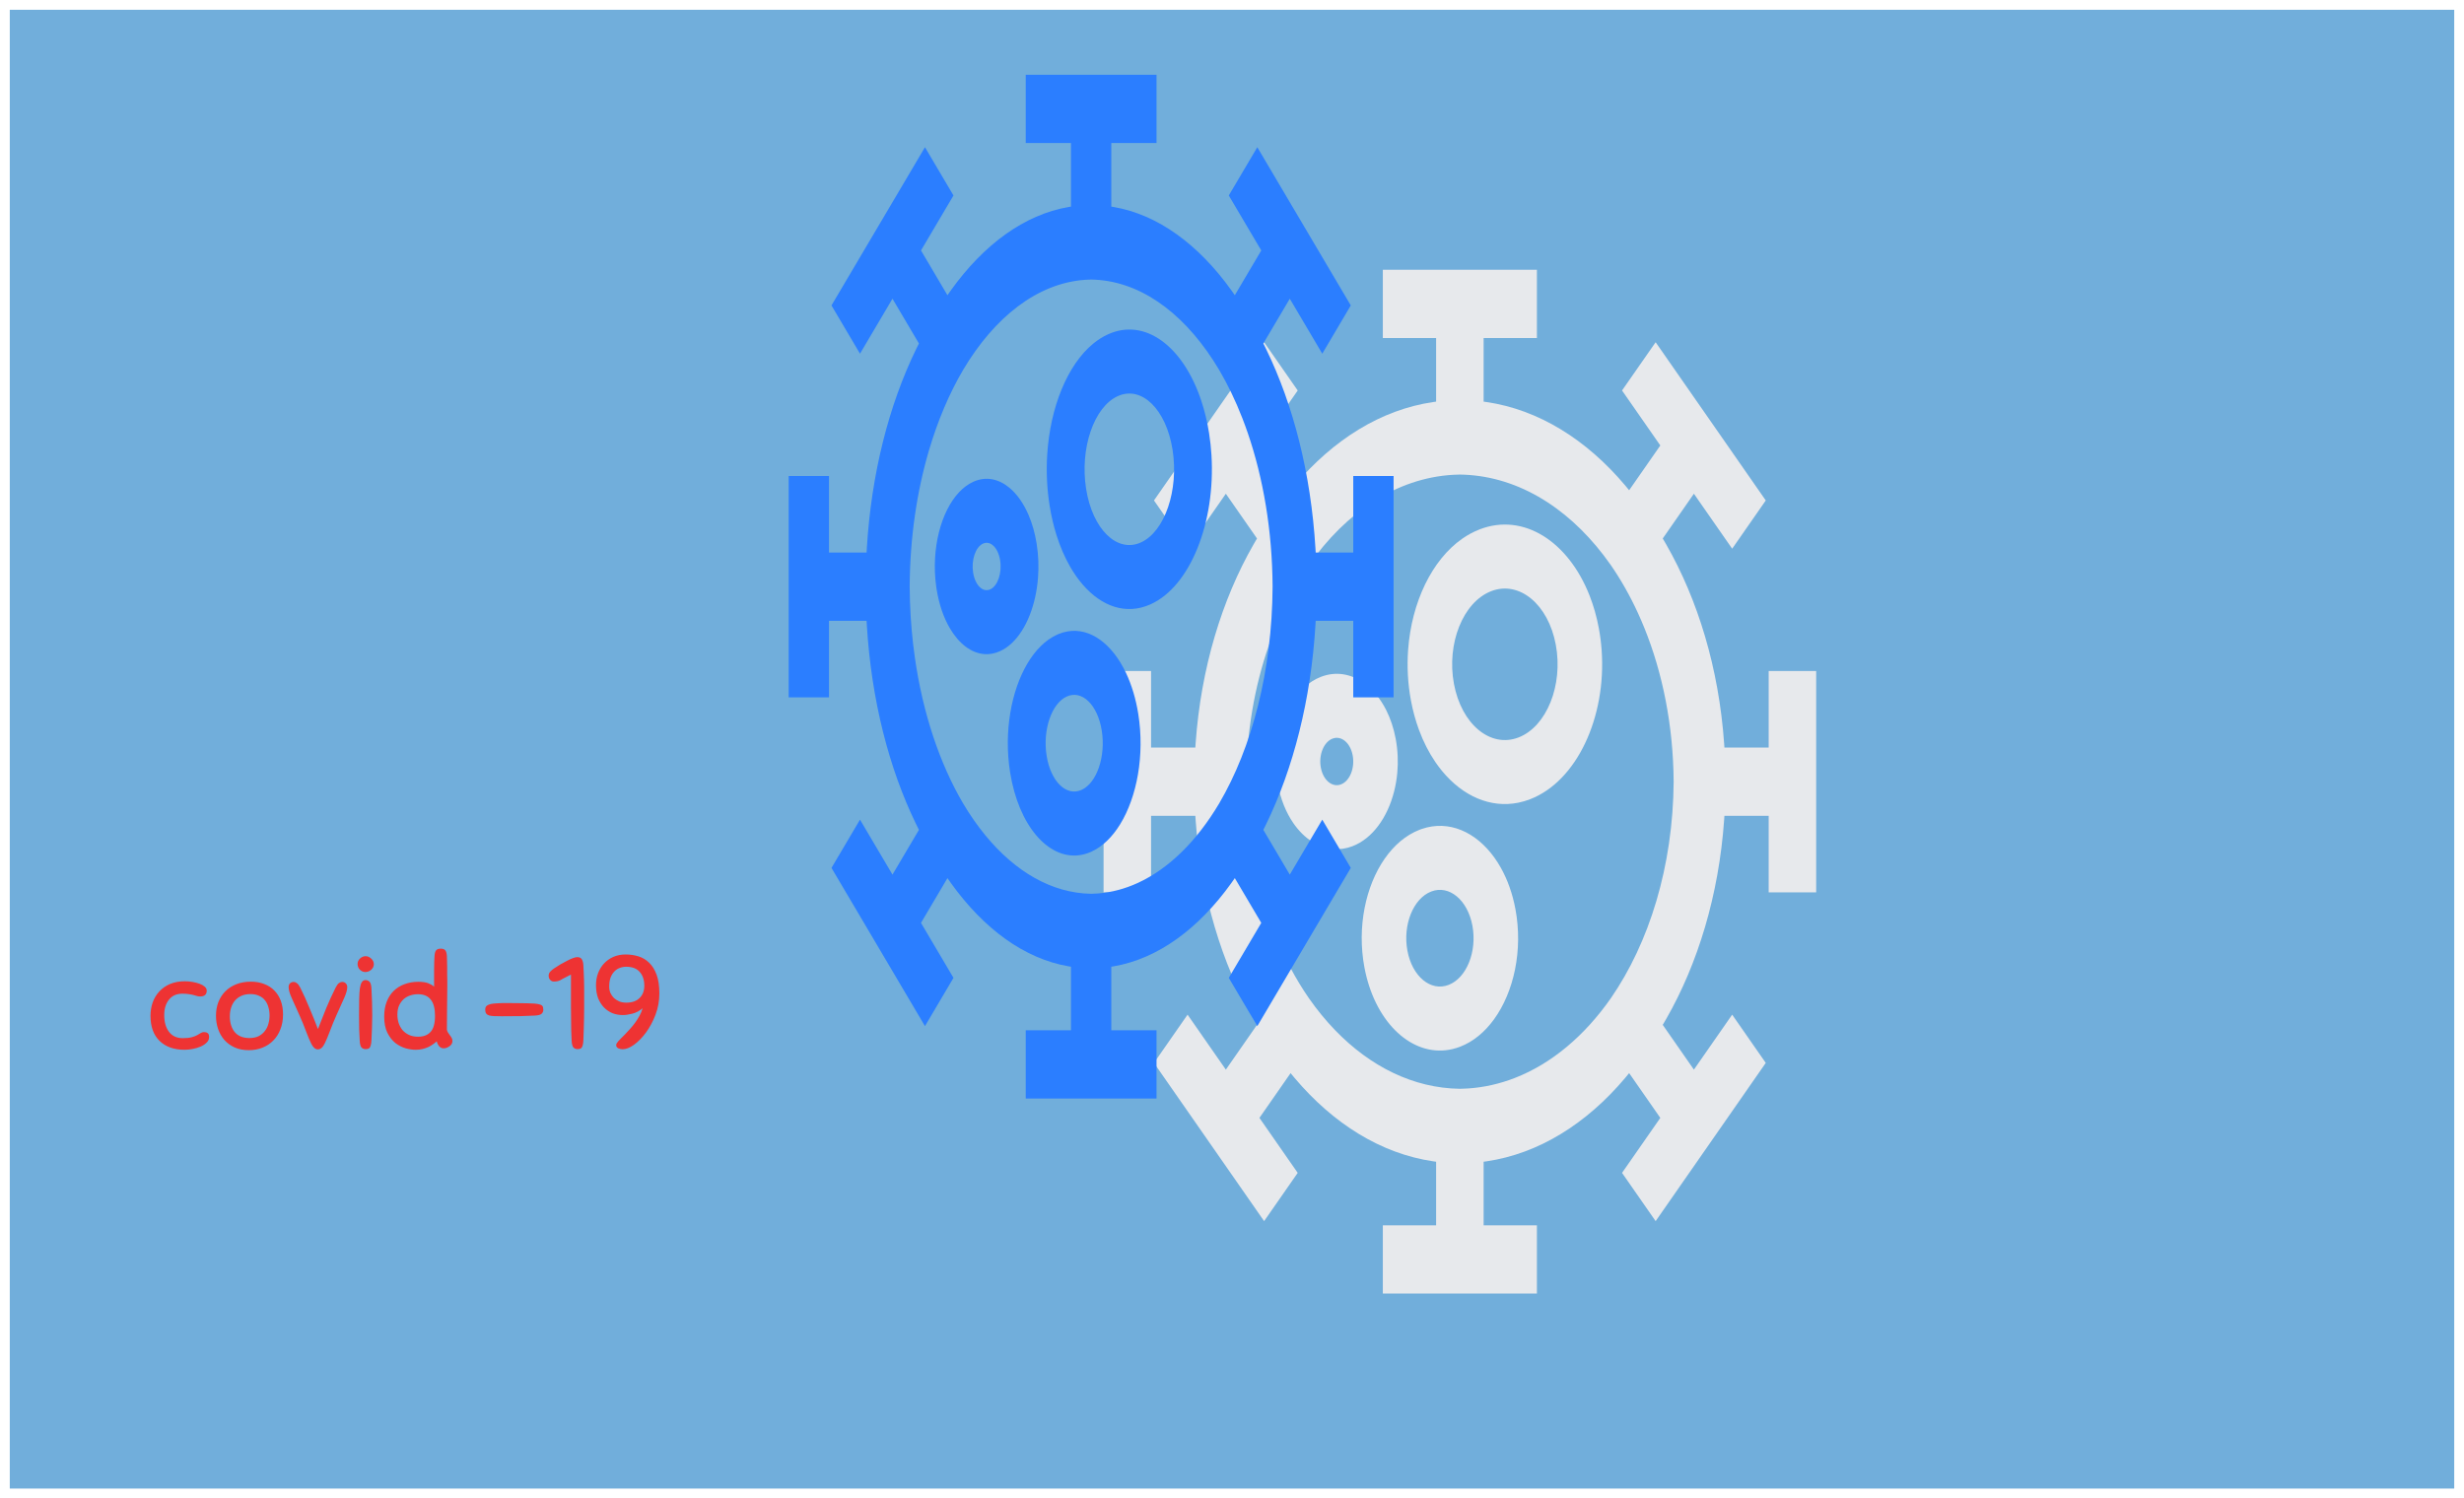 <svg width="1008" height="613" viewBox="0 0 1008 613" fill="none" xmlns="http://www.w3.org/2000/svg">
<g filter="url(#filter0_d)">
<rect x="4" width="1000" height="605" fill="#71AEDB"/>
<path fill-rule="evenodd" clip-rule="evenodd" d="M628.737 134.302V106.379H565.704V134.302H587.503V160.317C587.111 160.368 586.72 160.423 586.329 160.48C564.939 163.613 545.428 175.875 529.665 194.522C529.096 195.195 528.532 195.877 527.973 196.566L515.224 178.249L530.88 155.756L517.137 136.012L472.083 200.742L485.826 220.487L501.481 197.994L514.23 216.311C513.75 217.114 513.276 217.925 512.808 218.742C499.829 241.389 491.294 269.421 489.113 300.153C489.074 300.715 489.036 301.277 489 301.84H470.893L470.893 270.521H451.458V361.082H470.893L470.893 329.763H489C489.036 330.326 489.074 330.889 489.113 331.45C491.294 362.183 499.83 390.216 512.809 412.864C513.277 413.68 513.751 414.49 514.23 415.292L501.481 433.609L485.825 411.116L472.083 430.861L517.137 495.592L530.879 475.847L515.224 453.354L527.973 435.037C528.531 435.726 529.095 436.407 529.663 437.079C545.427 455.727 564.938 467.99 586.329 471.123C586.72 471.181 587.111 471.235 587.503 471.286V497.301H565.704V525.224H628.737V497.301H606.938V471.286C607.33 471.235 607.722 471.181 608.112 471.124C629.502 467.99 649.013 455.728 664.776 437.081C665.345 436.408 665.909 435.727 666.469 435.037L679.217 453.354L663.562 475.847L677.305 495.591L722.358 430.861L708.616 411.116L692.96 433.609L680.211 415.292C680.691 414.489 681.165 413.679 681.634 412.861C694.612 390.214 703.147 362.182 705.328 331.45C705.368 330.889 705.406 330.326 705.441 329.763H723.548V361.082H742.983V270.521L723.548 270.521V301.84H705.441C705.406 301.277 705.368 300.715 705.328 300.153C703.147 269.42 694.612 241.387 681.632 218.739C681.164 217.923 680.691 217.113 680.211 216.311L692.96 197.994L708.616 220.487L722.359 200.742L677.305 136.012L663.562 155.756L679.218 178.249L666.469 196.566C665.91 195.877 665.346 195.197 664.778 194.524C649.015 175.876 629.503 163.613 608.112 160.48C607.722 160.423 607.33 160.368 606.938 160.317V134.302H628.737ZM594.321 190.261C571.344 191.636 550.666 205.481 535.509 227.134C528.887 236.702 523.313 247.802 519.064 260.041C513.238 276.824 509.903 295.748 509.767 315.801C509.781 317.804 509.826 319.795 509.903 321.774C510.207 329.62 511.001 337.273 512.242 344.671C516.108 367.719 524.308 388.286 535.509 404.469C538.832 409.216 542.419 413.587 546.238 417.533C560.571 432.347 578.163 441.184 597.22 441.449C598.326 441.434 599.427 441.39 600.523 441.317C607.125 440.879 613.535 439.412 619.677 437.026C634.761 431.167 648.226 419.765 658.934 404.467C674.637 381.778 684.441 350.477 684.674 315.8C684.519 292.865 680.178 271.407 672.712 252.94C671.872 250.862 670.992 248.821 670.075 246.821C666.818 239.723 663.081 233.129 658.933 227.136C644.012 205.818 623.738 192.067 601.187 190.334C599.872 190.233 598.55 190.173 597.221 190.154C596.25 190.168 595.284 190.203 594.321 190.261ZM533.634 277.115C524.793 285.038 520.078 300.399 522.534 315.624C522.553 315.742 522.573 315.861 522.593 315.98C522.641 316.263 522.691 316.547 522.744 316.83C523.909 323.079 526.154 328.498 529.113 332.785C533.488 339.121 539.422 342.982 545.736 343.387C548.229 343.546 550.78 343.168 553.317 342.191C561.484 339.047 567.614 330.436 570.312 319.832C570.936 317.38 571.376 314.82 571.616 312.197C572.029 307.669 571.843 302.951 570.969 298.265C570.154 293.895 568.812 289.931 567.066 286.477C564.655 281.705 561.475 277.905 557.856 275.35C552.622 271.656 546.47 270.565 540.396 272.904C537.946 273.847 535.68 275.282 533.634 277.115ZM576.052 261.821C575.557 268.592 575.901 275.606 577.201 282.575C577.996 286.839 579.107 290.86 580.487 294.601C582.29 299.489 584.553 303.898 587.175 307.744C588.065 309.05 588.997 310.291 589.966 311.464C598.413 321.69 609.697 326.73 621.173 324.39C622.756 324.067 624.344 323.604 625.928 322.994C645.058 315.629 657.178 289.438 655.219 262.012C655.004 259.011 654.621 255.994 654.06 252.986C653.171 248.219 651.888 243.755 650.274 239.647C650.263 239.617 650.251 239.587 650.239 239.558C641.518 217.445 623.216 205.683 605.334 212.567C602.843 213.526 600.472 214.804 598.235 216.361C585.763 225.046 577.468 242.441 576.052 261.821ZM614.03 351.11C607.37 339.172 596.805 332.523 585.884 334.107C584.431 334.318 582.971 334.674 581.514 335.183C581.269 335.269 581.024 335.359 580.78 335.453C569.485 339.801 561.229 352.313 558.265 367.387C556.752 375.083 556.618 383.447 558.163 391.734C558.666 394.43 559.326 397.005 560.124 399.445C566.554 419.092 581.992 429.963 597.104 424.315C597.181 424.286 597.259 424.257 597.336 424.227C602.719 422.155 607.411 418.228 611.17 413.054C619.324 401.828 623.082 384.727 619.952 367.947C618.769 361.602 616.717 355.926 614.03 351.11ZM621.212 297.708C632.716 293.279 639.543 276.29 636.461 259.762C633.378 243.233 621.553 233.424 610.049 237.853C598.545 242.282 591.718 259.271 594.801 275.8C597.883 292.328 609.708 302.137 621.212 297.708ZM592.62 398.941C599.963 396.115 604.32 385.271 602.353 374.722C600.385 364.173 592.838 357.912 585.495 360.739C578.153 363.566 573.795 374.409 575.763 384.958C577.73 395.508 585.278 401.768 592.62 398.941ZM540.343 310.055C541.307 315.223 545.005 318.29 548.602 316.905C552.199 315.52 554.334 310.208 553.37 305.04C552.406 299.872 548.708 296.805 545.111 298.19C541.514 299.575 539.38 304.887 540.343 310.055Z" fill="#E7E9EC"/>
<path fill-rule="evenodd" clip-rule="evenodd" d="M473.126 54.517V26.594H419.621V54.517H438.125V80.532C437.792 80.584 437.46 80.638 437.128 80.695C418.971 83.829 402.41 96.091 389.03 114.738C388.547 115.411 388.068 116.092 387.593 116.782L376.771 98.465L390.061 75.972L378.395 56.227L340.152 120.958L351.817 140.702L365.106 118.209L375.928 136.526C375.521 137.329 375.118 138.14 374.72 138.957C363.704 161.605 356.459 189.637 354.608 220.368C354.574 220.93 354.542 221.492 354.512 222.055H339.142L339.142 190.736H322.645V281.298H339.142L339.142 249.978H354.512C354.542 250.542 354.574 251.104 354.608 251.665C356.459 282.398 363.704 310.431 374.722 333.079C375.119 333.895 375.521 334.705 375.928 335.508L365.106 353.825L351.817 331.332L340.152 351.076L378.395 415.807L390.06 396.062L376.771 373.569L387.593 355.252C388.067 355.941 388.546 356.622 389.028 357.294C402.409 375.942 418.971 388.205 437.128 391.339C437.46 391.396 437.792 391.45 438.125 391.501V417.517H419.621V445.44H473.126V417.517H454.622V391.501C454.955 391.45 455.287 391.396 455.619 391.339C473.775 388.205 490.337 375.943 503.717 357.296C504.2 356.623 504.679 355.942 505.153 355.252L515.975 373.569L502.686 396.062L514.351 415.807L552.595 351.076L540.93 331.332L527.641 353.825L516.819 335.508C517.226 334.704 517.629 333.894 518.026 333.077C529.043 310.429 536.288 282.397 538.139 251.665C538.173 251.104 538.205 250.542 538.235 249.978H553.605V281.298H570.102V190.736L553.605 190.736V222.055H538.235C538.205 221.492 538.173 220.93 538.139 220.368C536.288 189.636 529.042 161.602 518.025 138.955C517.628 138.138 517.226 137.329 516.819 136.526L527.641 118.209L540.93 140.702L552.595 120.958L514.352 56.227L502.686 75.972L515.975 98.465L505.154 116.782C504.679 116.093 504.201 115.412 503.718 114.74C490.338 96.092 473.776 83.829 455.619 80.695C455.287 80.638 454.955 80.584 454.622 80.532V54.517H473.126ZM443.912 110.476C424.408 111.852 406.856 125.697 393.99 147.35C388.369 156.918 383.638 168.018 380.031 180.257C375.086 197.039 372.254 215.964 372.14 236.016C372.151 238.019 372.19 240.01 372.255 241.989C372.513 249.835 373.187 257.488 374.24 264.886C377.522 287.934 384.482 308.501 393.991 324.685C396.811 329.431 399.856 333.802 403.097 337.749C415.264 352.562 430.197 361.399 446.372 361.664C447.311 361.649 448.246 361.605 449.176 361.532C454.781 361.095 460.222 359.627 465.435 357.242C478.239 351.382 489.668 339.981 498.758 324.682C512.087 301.994 520.409 270.692 520.607 236.016C520.476 213.081 516.791 191.622 510.453 173.155C509.74 171.077 508.994 169.037 508.214 167.037C505.45 159.938 502.278 153.344 498.757 147.351C486.091 126.033 468.882 112.283 449.74 110.549C448.624 110.448 447.502 110.388 446.373 110.369C445.55 110.383 444.729 110.419 443.912 110.476ZM392.399 197.33C384.894 205.253 380.892 220.614 382.977 235.839C382.993 235.958 383.009 236.076 383.026 236.195C383.067 236.479 383.11 236.762 383.155 237.045C384.144 243.295 386.05 248.714 388.561 253C392.274 259.337 397.312 263.197 402.672 263.602C404.787 263.762 406.953 263.383 409.107 262.406C416.039 259.263 421.242 250.651 423.532 240.048C424.062 237.595 424.436 235.036 424.639 232.413C424.99 227.884 424.832 223.166 424.09 218.48C423.398 214.11 422.259 210.147 420.777 206.692C418.73 201.92 416.031 198.12 412.959 195.566C408.516 191.871 403.294 190.781 398.138 193.119C396.059 194.062 394.135 195.497 392.399 197.33ZM428.404 182.036C427.984 188.807 428.277 195.821 429.38 202.79C430.055 207.054 430.998 211.075 432.169 214.816C433.7 219.704 435.621 224.113 437.846 227.96C438.602 229.266 439.393 230.507 440.215 231.68C447.385 241.906 456.964 246.946 466.705 244.605C468.049 244.282 469.396 243.819 470.741 243.209C486.98 235.844 497.268 209.653 495.604 182.228C495.422 179.226 495.097 176.21 494.621 173.202C493.866 168.434 492.777 163.97 491.407 159.862C491.397 159.832 491.387 159.803 491.378 159.773C483.974 137.66 468.439 125.899 453.26 132.783C451.146 133.741 449.133 135.019 447.235 136.577C436.648 145.262 429.607 162.656 428.404 182.036ZM460.642 271.325C454.988 259.387 446.02 252.739 436.751 254.322C435.517 254.533 434.278 254.89 433.041 255.399C432.833 255.484 432.625 255.574 432.418 255.668C422.83 260.017 415.823 272.529 413.307 287.602C412.022 295.298 411.908 303.663 413.22 311.949C413.647 314.645 414.207 317.221 414.885 319.661C420.343 339.307 433.447 350.178 446.274 344.53C446.34 344.502 446.406 344.472 446.471 344.443C451.04 342.37 455.024 338.444 458.214 333.269C465.136 322.043 468.325 304.942 465.669 288.162C464.664 281.818 462.923 276.141 460.642 271.325ZM466.738 217.923C476.503 213.494 482.298 196.505 479.682 179.977C477.065 163.449 467.028 153.64 457.263 158.069C447.498 162.497 441.703 179.487 444.319 196.015C446.936 212.543 456.973 222.352 466.738 217.923ZM442.468 319.157C448.701 316.33 452.399 305.487 450.729 294.937C449.059 284.388 442.653 278.128 436.42 280.954C430.188 283.781 426.489 294.624 428.159 305.174C429.829 315.723 436.236 321.983 442.468 319.157ZM398.094 230.27C398.912 235.438 402.05 238.505 405.104 237.121C408.157 235.736 409.969 230.423 409.151 225.255C408.333 220.087 405.194 217.02 402.141 218.405C399.088 219.79 397.276 225.102 398.094 230.27Z" fill="#2B7EFF"/>
<path d="M75.606 397.46C76.65 397.46 77.694 397.55 78.738 397.73C79.818 397.91 80.79 398.162 81.654 398.486C82.518 398.81 83.22 399.206 83.76 399.674C84.3 400.142 84.57 400.682 84.57 401.294C84.57 402.878 83.67 403.67 81.87 403.67C81.438 403.67 81.024 403.616 80.628 403.508C80.268 403.364 79.836 403.238 79.332 403.13C78.828 402.986 78.198 402.86 77.442 402.752C76.686 402.608 75.75 402.536 74.634 402.536C72.258 402.536 70.422 403.346 69.126 404.966C67.83 406.586 67.182 408.692 67.182 411.284C67.182 414.128 67.83 416.414 69.126 418.142C70.458 419.87 72.33 420.734 74.742 420.734C76.254 420.734 77.478 420.608 78.414 420.356C79.35 420.104 80.106 419.816 80.682 419.492C81.294 419.168 81.78 418.88 82.14 418.628C82.536 418.376 82.968 418.25 83.436 418.25C84.084 418.25 84.588 418.394 84.948 418.682C85.344 418.934 85.542 419.474 85.542 420.302C85.542 421.166 85.2 421.922 84.516 422.57C83.868 423.218 83.04 423.758 82.032 424.19C81.024 424.622 79.926 424.946 78.738 425.162C77.586 425.378 76.524 425.486 75.552 425.486C71.196 425.486 67.776 424.28 65.292 421.868C62.808 419.456 61.566 416.036 61.566 411.608C61.566 409.7 61.854 407.9 62.43 406.208C63.042 404.48 63.942 402.968 65.13 401.672C66.318 400.376 67.776 399.35 69.504 398.594C71.268 397.838 73.302 397.46 75.606 397.46ZM102.61 397.622C104.662 397.622 106.498 397.946 108.118 398.594C109.738 399.206 111.106 400.088 112.222 401.24C113.374 402.392 114.256 403.796 114.868 405.452C115.48 407.108 115.786 408.962 115.786 411.014C115.786 413.282 115.426 415.316 114.706 417.116C114.022 418.916 113.05 420.446 111.79 421.706C110.566 422.966 109.09 423.938 107.362 424.622C105.67 425.306 103.816 425.648 101.8 425.648C99.604 425.648 97.66 425.27 95.968 424.514C94.312 423.758 92.908 422.732 91.756 421.436C90.64 420.14 89.794 418.646 89.218 416.954C88.642 415.262 88.354 413.48 88.354 411.608C88.354 409.556 88.678 407.684 89.326 405.992C90.01 404.264 90.964 402.788 92.188 401.564C93.448 400.304 94.96 399.332 96.724 398.648C98.488 397.964 100.45 397.622 102.61 397.622ZM102.016 420.68C103.492 420.68 104.752 420.428 105.796 419.924C106.84 419.384 107.686 418.682 108.334 417.818C109.018 416.954 109.504 415.982 109.792 414.902C110.116 413.786 110.278 412.634 110.278 411.446C110.278 410.222 110.116 409.088 109.792 408.044C109.504 406.964 109.036 406.028 108.388 405.236C107.776 404.444 106.966 403.832 105.958 403.4C104.986 402.932 103.816 402.698 102.448 402.698C101.044 402.698 99.82 402.932 98.776 403.4C97.732 403.868 96.85 404.516 96.13 405.344C95.446 406.136 94.924 407.09 94.564 408.206C94.204 409.322 94.024 410.528 94.024 411.824C94.024 414.452 94.69 416.594 96.022 418.25C97.39 419.87 99.388 420.68 102.016 420.68ZM132.874 422.84C132.082 424.496 131.128 425.324 130.012 425.324C128.968 425.324 128.05 424.496 127.258 422.84C126.97 422.264 126.646 421.544 126.286 420.68C125.926 419.78 125.548 418.826 125.152 417.818C124.756 416.774 124.342 415.712 123.91 414.632C123.478 413.552 123.046 412.544 122.614 411.608C121.174 408.44 120.058 405.956 119.266 404.156C118.474 402.356 118.078 400.916 118.078 399.836C118.078 399.224 118.258 398.72 118.618 398.324C119.014 397.928 119.536 397.73 120.184 397.73C120.58 397.73 120.994 397.892 121.426 398.216C121.894 398.54 122.362 399.152 122.83 400.052C124.198 402.788 125.458 405.578 126.61 408.422C127.798 411.23 128.95 414.092 130.066 417.008C131.182 414.092 132.316 411.23 133.468 408.422C134.656 405.578 135.934 402.788 137.302 400.052C137.77 399.152 138.22 398.54 138.652 398.216C139.12 397.892 139.552 397.73 139.948 397.73C140.596 397.73 141.1 397.928 141.46 398.324C141.856 398.72 142.054 399.224 142.054 399.836C142.054 400.916 141.658 402.356 140.866 404.156C140.074 405.956 138.958 408.44 137.518 411.608C137.086 412.544 136.654 413.552 136.222 414.632C135.79 415.712 135.376 416.774 134.98 417.818C134.584 418.826 134.206 419.78 133.846 420.68C133.486 421.544 133.162 422.264 132.874 422.84ZM147.151 421.652C147.079 420.32 147.007 418.808 146.935 417.116C146.899 415.388 146.881 413.498 146.881 411.446C146.881 408.89 146.899 406.712 146.935 404.912C146.971 403.076 147.061 401.582 147.205 400.43C147.385 399.242 147.655 398.378 148.015 397.838C148.375 397.262 148.879 396.974 149.527 396.974C150.139 396.974 150.679 397.19 151.147 397.622C151.615 398.054 151.885 398.99 151.957 400.43C152.173 404.21 152.281 407.864 152.281 411.392C152.281 413.192 152.245 414.884 152.173 416.468C152.101 418.016 152.029 419.726 151.957 421.598C151.921 422.462 151.831 423.128 151.687 423.596C151.579 424.064 151.417 424.424 151.201 424.676C150.985 424.928 150.733 425.072 150.445 425.108C150.193 425.18 149.887 425.216 149.527 425.216C148.879 425.216 148.339 425 147.907 424.568C147.475 424.1 147.223 423.128 147.151 421.652ZM149.581 387.2C150.409 387.2 151.165 387.524 151.849 388.172C152.569 388.82 152.929 389.594 152.929 390.494C152.929 391.358 152.569 392.114 151.849 392.762C151.129 393.374 150.319 393.68 149.419 393.68C148.663 393.68 147.943 393.374 147.259 392.762C146.611 392.114 146.287 391.322 146.287 390.386C146.287 389.522 146.611 388.784 147.259 388.172C147.943 387.524 148.717 387.2 149.581 387.2ZM181.472 424.892C180.752 424.892 180.14 424.604 179.636 424.028C179.168 423.452 178.844 422.786 178.664 422.03C178.232 422.426 177.728 422.822 177.152 423.218C176.612 423.614 175.982 423.992 175.262 424.352C174.542 424.676 173.75 424.946 172.886 425.162C172.022 425.378 171.086 425.486 170.078 425.486C168.854 425.486 167.486 425.288 165.974 424.892C164.498 424.46 163.094 423.74 161.762 422.732C160.466 421.688 159.368 420.284 158.468 418.52C157.604 416.756 157.172 414.542 157.172 411.878C157.172 409.61 157.514 407.594 158.198 405.83C158.882 404.066 159.836 402.59 161.06 401.402C162.32 400.178 163.796 399.26 165.488 398.648C167.216 398 169.088 397.676 171.104 397.676C172.832 397.676 174.2 397.874 175.208 398.27C176.216 398.666 177.008 399.134 177.584 399.674C177.584 398.702 177.584 397.604 177.584 396.38C177.584 395.12 177.584 393.914 177.584 392.762C177.62 391.574 177.638 390.494 177.638 389.522C177.674 388.55 177.71 387.812 177.746 387.308C177.818 386.084 178.034 385.256 178.394 384.824C178.754 384.356 179.384 384.122 180.284 384.122C181.22 384.122 181.85 384.356 182.174 384.824C182.534 385.256 182.75 386.03 182.822 387.146C182.858 387.614 182.876 388.244 182.876 389.036C182.912 389.828 182.93 390.692 182.93 391.628C182.93 392.564 182.93 393.518 182.93 394.49C182.966 395.426 182.984 396.29 182.984 397.082C182.984 397.838 182.984 398.468 182.984 398.972C182.984 399.476 182.984 399.728 182.984 399.728C182.984 403.4 182.948 406.784 182.876 409.88C182.84 412.976 182.822 415.442 182.822 417.278C182.894 417.674 183.038 418.052 183.254 418.412C183.506 418.772 183.758 419.132 184.01 419.492C184.298 419.852 184.55 420.23 184.766 420.626C184.982 421.022 185.09 421.436 185.09 421.868C185.09 422.372 184.964 422.822 184.712 423.218C184.46 423.578 184.136 423.884 183.74 424.136C183.38 424.388 182.984 424.586 182.552 424.73C182.156 424.838 181.796 424.892 181.472 424.892ZM171.05 420.14C173.282 420.14 174.992 419.474 176.18 418.142C177.368 416.81 177.962 414.614 177.962 411.554C177.962 405.686 175.64 402.752 170.996 402.752C169.916 402.752 168.872 402.914 167.864 403.238C166.856 403.562 165.956 404.066 165.164 404.75C164.408 405.434 163.778 406.298 163.274 407.342C162.806 408.386 162.572 409.628 162.572 411.068C162.572 412.256 162.734 413.39 163.058 414.47C163.418 415.55 163.94 416.522 164.624 417.386C165.344 418.214 166.226 418.88 167.27 419.384C168.35 419.888 169.61 420.14 171.05 420.14ZM218.702 411.5C217.046 411.572 215.138 411.644 212.978 411.716C210.818 411.752 208.262 411.77 205.31 411.77C204.086 411.77 203.042 411.752 202.178 411.716C201.314 411.68 200.612 411.59 200.072 411.446C199.532 411.266 199.136 410.996 198.884 410.636C198.632 410.276 198.506 409.772 198.506 409.124C198.506 408.8 198.542 408.512 198.614 408.26C198.686 407.972 198.848 407.72 199.1 407.504C199.352 407.288 199.694 407.108 200.126 406.964C200.594 406.784 201.188 406.658 201.908 406.586C202.448 406.55 202.916 406.514 203.312 406.478C203.744 406.442 204.158 406.424 204.554 406.424C204.95 406.388 205.364 406.37 205.796 406.37C206.264 406.37 206.804 406.37 207.416 406.37C209.36 406.37 211.232 406.388 213.032 406.424C214.832 406.424 216.704 406.478 218.648 406.586C219.512 406.658 220.178 406.766 220.646 406.91C221.114 407.018 221.474 407.18 221.726 407.396C221.978 407.612 222.122 407.864 222.158 408.152C222.23 408.44 222.266 408.764 222.266 409.124C222.266 409.772 222.032 410.312 221.564 410.744C221.132 411.176 220.178 411.428 218.702 411.5ZM233.847 421.652C233.775 420.356 233.721 419.006 233.685 417.602C233.685 416.198 233.667 414.686 233.631 413.066C233.595 411.446 233.577 409.7 233.577 407.828C233.577 405.92 233.577 403.796 233.577 401.456V394.706L230.337 396.38C229.437 396.956 228.717 397.298 228.177 397.406C227.673 397.514 227.115 397.568 226.503 397.568C225.963 397.568 225.477 397.334 225.045 396.866C224.649 396.398 224.451 395.84 224.451 395.192C224.451 394.544 224.667 393.986 225.099 393.518C225.567 393.014 226.107 392.564 226.719 392.168C227.511 391.628 228.357 391.088 229.257 390.548C230.193 390.008 231.093 389.522 231.957 389.09C232.821 388.622 233.613 388.262 234.333 388.01C235.089 387.722 235.719 387.578 236.223 387.578C236.475 387.578 236.727 387.614 236.979 387.686C237.267 387.758 237.519 387.902 237.735 388.118C237.987 388.334 238.185 388.676 238.329 389.144C238.509 389.576 238.617 390.17 238.653 390.926C238.725 392.222 238.779 393.356 238.815 394.328C238.851 395.3 238.887 396.254 238.923 397.19C238.959 398.09 238.977 399.044 238.977 400.052C238.977 401.06 238.977 402.23 238.977 403.562C238.977 405.182 238.977 406.73 238.977 408.206C238.977 409.682 238.959 411.14 238.923 412.58C238.887 414.02 238.851 415.478 238.815 416.954C238.779 418.43 238.725 419.978 238.653 421.598C238.617 422.462 238.527 423.128 238.383 423.596C238.275 424.064 238.113 424.424 237.897 424.676C237.681 424.928 237.429 425.072 237.141 425.108C236.889 425.18 236.583 425.216 236.223 425.216C235.575 425.216 235.035 425 234.603 424.568C234.171 424.1 233.919 423.128 233.847 421.652ZM269.737 402.428C269.737 405.452 269.215 408.35 268.171 411.122C267.127 413.858 265.831 416.288 264.283 418.412C262.735 420.5 261.097 422.174 259.369 423.434C257.641 424.658 256.093 425.27 254.725 425.27C254.149 425.27 253.555 425.144 252.943 424.892C252.367 424.604 252.079 424.172 252.079 423.596C252.079 423.344 252.151 423.092 252.295 422.84C252.439 422.588 252.655 422.3 252.943 421.976C253.231 421.652 253.591 421.274 254.023 420.842C254.491 420.374 255.031 419.834 255.643 419.222C256.291 418.574 256.975 417.836 257.695 417.008C258.451 416.18 259.171 415.298 259.855 414.362C260.539 413.426 261.151 412.454 261.691 411.446C262.231 410.438 262.627 409.448 262.879 408.476C261.655 409.556 260.287 410.294 258.775 410.69C257.263 411.086 255.931 411.284 254.779 411.284C253.303 411.284 251.899 411.032 250.567 410.528C249.271 409.988 248.119 409.214 247.111 408.206C246.103 407.162 245.293 405.884 244.681 404.372C244.105 402.824 243.817 401.042 243.817 399.026C243.817 397.262 244.105 395.624 244.681 394.112C245.257 392.6 246.067 391.286 247.111 390.17C248.191 389.018 249.469 388.118 250.945 387.47C252.457 386.822 254.131 386.498 255.967 386.498C257.767 386.498 259.495 386.75 261.151 387.254C262.807 387.758 264.265 388.622 265.525 389.846C266.821 391.07 267.847 392.708 268.603 394.76C269.359 396.812 269.737 399.368 269.737 402.428ZM263.581 399.296C263.581 396.92 262.951 395.03 261.691 393.626C260.467 392.222 258.613 391.52 256.129 391.52C255.229 391.52 254.365 391.682 253.537 392.006C252.709 392.294 251.971 392.78 251.323 393.464C250.675 394.112 250.153 394.958 249.757 396.002C249.397 397.01 249.217 398.234 249.217 399.674C249.217 400.574 249.379 401.42 249.703 402.212C250.063 403.004 250.549 403.706 251.161 404.318C251.809 404.894 252.547 405.362 253.375 405.722C254.239 406.046 255.193 406.208 256.237 406.208C258.541 406.208 260.341 405.578 261.637 404.318C262.933 403.058 263.581 401.384 263.581 399.296Z" fill="#EE3333"/>
</g>
<defs>
<filter id="filter0_d" x="0" y="0" width="1008" height="613" filterUnits="userSpaceOnUse" color-interpolation-filters="sRGB">
<feFlood flood-opacity="0" result="BackgroundImageFix"/>
<feColorMatrix in="SourceAlpha" type="matrix" values="0 0 0 0 0 0 0 0 0 0 0 0 0 0 0 0 0 0 127 0"/>
<feOffset dy="4"/>
<feGaussianBlur stdDeviation="2"/>
<feColorMatrix type="matrix" values="0 0 0 0 0 0 0 0 0 0 0 0 0 0 0 0 0 0 0.25 0"/>
<feBlend mode="normal" in2="BackgroundImageFix" result="effect1_dropShadow"/>
<feBlend mode="normal" in="SourceGraphic" in2="effect1_dropShadow" result="shape"/>
</filter>
</defs>
</svg>
